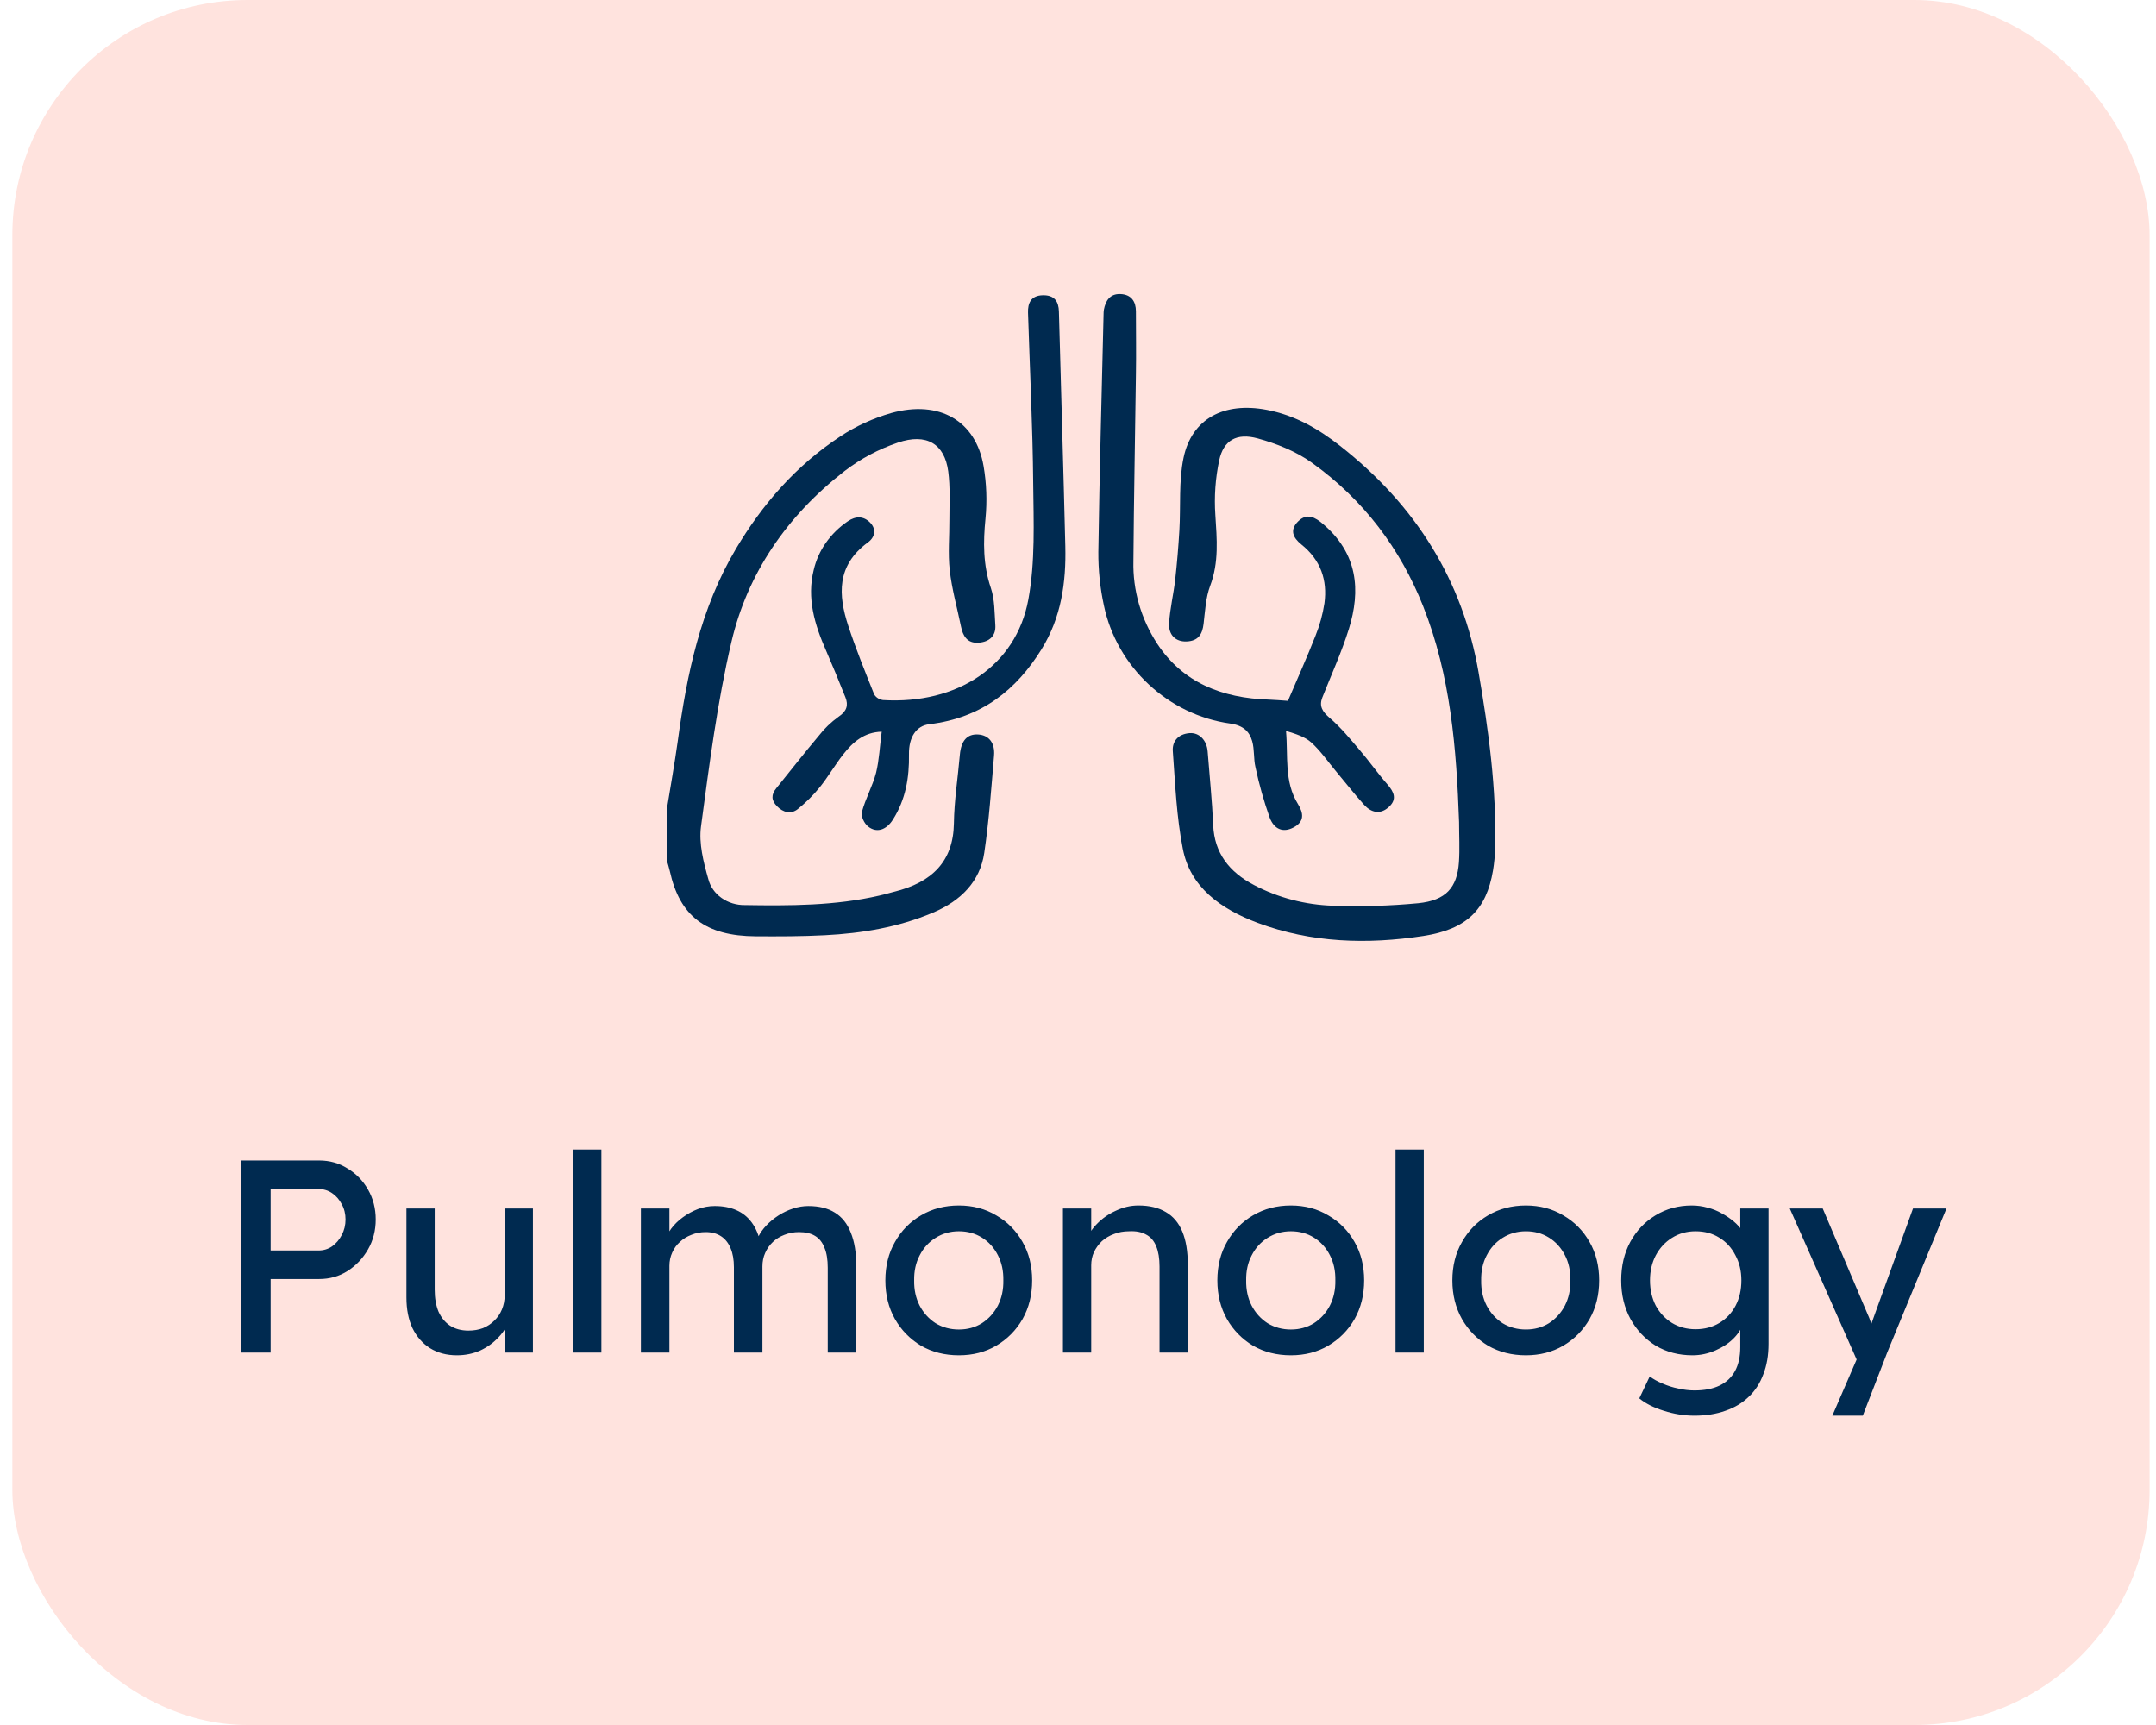 <svg width="110" height="88" viewBox="0 0 110 88" fill="none" xmlns="http://www.w3.org/2000/svg">
<rect x="0.63" width="109.043" height="88" rx="12" fill="#FFE3DE"/>
<path d="M34.014 41.327C34.204 40.152 34.416 38.979 34.58 37.801C35.045 34.4 35.732 31.053 37.548 27.996C38.882 25.755 40.581 23.773 42.862 22.27C43.654 21.744 44.536 21.339 45.472 21.07C47.929 20.388 49.786 21.469 50.182 23.776C50.334 24.662 50.366 25.561 50.28 26.453C50.16 27.659 50.154 28.819 50.553 29.994C50.755 30.592 50.738 31.255 50.782 31.891C50.82 32.429 50.489 32.752 49.914 32.788C49.338 32.824 49.125 32.425 49.032 31.969C48.835 31.011 48.565 30.061 48.456 29.096C48.359 28.232 48.444 27.352 48.438 26.48C48.438 25.671 48.485 24.853 48.38 24.055C48.195 22.644 47.275 22.078 45.806 22.58C44.821 22.916 43.907 23.403 43.103 24.02C40.126 26.326 38.133 29.275 37.32 32.737C36.593 35.837 36.19 39.005 35.766 42.156C35.648 43.032 35.891 43.978 36.139 44.848C36.236 45.23 36.475 45.57 36.816 45.811C37.157 46.052 37.578 46.18 38.01 46.173C40.31 46.209 42.611 46.209 44.866 45.688C45.115 45.63 45.359 45.56 45.608 45.495C47.566 45.018 48.636 43.93 48.668 42.014C48.684 40.843 48.871 39.674 48.972 38.505C49.035 37.783 49.347 37.432 49.914 37.47C50.447 37.506 50.772 37.892 50.717 38.547C50.575 40.206 50.461 41.869 50.216 43.516C50.003 44.952 49.04 45.952 47.603 46.557C45.853 47.301 43.99 47.614 42.083 47.711C40.912 47.772 39.736 47.773 38.564 47.766C36.004 47.752 34.68 46.741 34.174 44.439C34.133 44.254 34.072 44.072 34.021 43.888L34.014 41.327Z" fill="#002A50"/>
<path d="M74.442 41.938C74.309 38.197 74.018 34.47 72.604 30.912C71.444 28.003 69.592 25.503 66.906 23.587C66.12 23.026 65.132 22.628 64.168 22.365C63.09 22.071 62.426 22.463 62.205 23.479C62.01 24.399 61.944 25.337 62.008 26.273C62.086 27.493 62.196 28.683 61.745 29.88C61.515 30.493 61.486 31.174 61.407 31.828C61.345 32.34 61.154 32.702 60.532 32.725C59.988 32.743 59.611 32.397 59.648 31.787C59.693 31.047 59.875 30.314 59.959 29.575C60.053 28.734 60.124 27.892 60.173 27.048C60.245 25.816 60.134 24.557 60.384 23.358C60.801 21.361 62.442 20.493 64.625 20.907C66.072 21.18 67.271 21.881 68.365 22.739C72.269 25.798 74.625 29.644 75.433 34.278C75.95 37.257 76.356 40.241 76.281 43.262C76.272 43.646 76.236 44.029 76.173 44.409C75.835 46.41 74.829 47.409 72.621 47.748C69.754 48.188 66.906 48.102 64.175 47.083C62.264 46.369 60.715 45.243 60.347 43.294C60.026 41.662 59.96 39.988 59.838 38.328C59.799 37.834 60.094 37.451 60.686 37.401C61.19 37.36 61.571 37.769 61.615 38.332C61.711 39.589 61.843 40.844 61.898 42.103C61.96 43.498 62.697 44.482 63.991 45.155C65.217 45.8 66.598 46.161 68.014 46.206C69.464 46.258 70.915 46.215 72.358 46.078C73.772 45.934 74.344 45.285 74.435 43.986C74.481 43.307 74.442 42.621 74.442 41.938Z" fill="#002A50"/>
<path d="M65.716 35.743C66.214 34.578 66.692 33.516 67.115 32.438C67.333 31.899 67.487 31.34 67.574 30.771C67.729 29.606 67.393 28.57 66.388 27.769C65.964 27.426 65.796 27.038 66.221 26.608C66.685 26.14 67.112 26.402 67.493 26.725C69.274 28.237 69.437 30.108 68.818 32.092C68.449 33.276 67.926 34.42 67.466 35.582C67.293 36.024 67.466 36.302 67.842 36.625C68.416 37.116 68.893 37.705 69.38 38.274C69.868 38.843 70.298 39.459 70.794 40.024C71.129 40.409 71.28 40.774 70.872 41.157C70.428 41.575 69.964 41.46 69.6 41.06C69.093 40.502 68.634 39.906 68.152 39.334C67.742 38.843 67.379 38.309 66.902 37.877C66.579 37.584 66.098 37.435 65.613 37.287C65.729 38.584 65.507 39.864 66.221 41.016C66.504 41.475 66.579 41.914 65.982 42.22C65.487 42.477 65.018 42.334 64.781 41.714C64.481 40.869 64.238 40.008 64.054 39.137C63.951 38.703 64.009 38.239 63.887 37.81C63.746 37.316 63.425 37.005 62.771 36.912C59.603 36.474 56.975 34.02 56.321 30.887C56.126 29.987 56.032 29.072 56.038 28.155C56.096 24.12 56.21 20.085 56.304 16.051C56.303 15.965 56.309 15.879 56.321 15.794C56.405 15.358 56.619 14.983 57.157 15.001C57.723 15.02 57.953 15.385 57.955 15.879C57.955 16.947 57.973 18.015 57.955 19.084C57.915 22.266 57.849 25.448 57.827 28.63C57.791 30.11 58.213 31.57 59.044 32.844C60.346 34.812 62.324 35.616 64.755 35.692C65.059 35.701 65.363 35.733 65.668 35.751C65.718 35.755 65.763 35.733 65.716 35.743Z" fill="#002A50"/>
<path d="M44.985 37.327C44.085 37.35 43.508 37.865 43.026 38.48C42.602 39.017 42.265 39.611 41.836 40.147C41.504 40.558 41.125 40.936 40.705 41.274C40.349 41.559 39.951 41.443 39.648 41.136C39.344 40.828 39.339 40.538 39.608 40.21C40.329 39.318 41.036 38.412 41.776 37.533C42.059 37.168 42.399 36.841 42.784 36.564C43.208 36.284 43.292 35.973 43.135 35.577C42.817 34.775 42.487 33.978 42.145 33.187C41.561 31.861 41.156 30.516 41.516 29.075C41.745 28.084 42.363 27.202 43.255 26.593C43.66 26.317 44.055 26.323 44.386 26.652C44.717 26.982 44.656 27.398 44.282 27.67C42.67 28.848 42.764 30.362 43.279 31.926C43.666 33.108 44.138 34.267 44.602 35.426C44.647 35.502 44.711 35.568 44.789 35.618C44.867 35.668 44.956 35.7 45.05 35.714C48.823 35.944 51.835 33.984 52.465 30.593C52.825 28.656 52.734 26.638 52.714 24.657C52.688 21.753 52.541 18.851 52.45 15.947C52.436 15.475 52.591 15.075 53.209 15.063C53.804 15.052 54.013 15.386 54.026 15.892C54.132 19.884 54.257 23.876 54.353 27.87C54.396 29.703 54.151 31.494 53.137 33.126C51.865 35.178 50.092 36.624 47.412 36.946C46.752 37.025 46.362 37.598 46.376 38.484C46.396 39.659 46.211 40.782 45.553 41.818C45.217 42.344 44.725 42.509 44.291 42.165C44.089 42.005 43.916 41.636 43.976 41.416C44.158 40.739 44.52 40.102 44.697 39.425C44.859 38.762 44.885 38.078 44.985 37.327Z" fill="#002A50"/>
<path d="M12.295 69V59.2H16.285C16.817 59.2 17.298 59.335 17.727 59.606C18.166 59.867 18.516 60.227 18.777 60.684C19.039 61.141 19.169 61.65 19.169 62.21C19.169 62.77 19.039 63.279 18.777 63.736C18.516 64.193 18.166 64.562 17.727 64.842C17.298 65.113 16.817 65.248 16.285 65.248H13.807V69H12.295ZM13.807 63.792H16.257C16.509 63.792 16.738 63.722 16.943 63.582C17.149 63.433 17.312 63.241 17.433 63.008C17.564 62.765 17.629 62.499 17.629 62.21C17.629 61.921 17.564 61.659 17.433 61.426C17.312 61.193 17.149 61.006 16.943 60.866C16.738 60.726 16.509 60.656 16.257 60.656H13.807V63.792ZM23.312 69.14C22.789 69.14 22.332 69.019 21.94 68.776C21.557 68.533 21.259 68.193 21.044 67.754C20.839 67.315 20.736 66.793 20.736 66.186V61.65H22.178V65.794C22.178 66.223 22.243 66.597 22.374 66.914C22.514 67.222 22.71 67.46 22.962 67.628C23.223 67.796 23.536 67.88 23.9 67.88C24.171 67.88 24.418 67.838 24.642 67.754C24.866 67.661 25.057 67.535 25.216 67.376C25.384 67.217 25.515 67.026 25.608 66.802C25.701 66.578 25.748 66.335 25.748 66.074V61.65H27.19V69H25.748V67.46L26 67.292C25.888 67.637 25.697 67.95 25.426 68.23C25.165 68.51 24.852 68.734 24.488 68.902C24.124 69.061 23.732 69.14 23.312 69.14ZM29.241 69V58.64H30.683V69H29.241ZM32.698 69V61.65H34.154V63.218L33.888 63.386C33.963 63.143 34.08 62.91 34.238 62.686C34.406 62.462 34.607 62.266 34.84 62.098C35.083 61.921 35.34 61.781 35.61 61.678C35.89 61.575 36.175 61.524 36.464 61.524C36.884 61.524 37.253 61.594 37.57 61.734C37.888 61.874 38.149 62.084 38.354 62.364C38.56 62.644 38.709 62.994 38.802 63.414L38.578 63.358L38.676 63.12C38.779 62.905 38.919 62.705 39.096 62.518C39.283 62.322 39.493 62.149 39.726 62C39.96 61.851 40.207 61.734 40.468 61.65C40.73 61.566 40.986 61.524 41.238 61.524C41.789 61.524 42.242 61.636 42.596 61.86C42.96 62.084 43.231 62.425 43.408 62.882C43.595 63.339 43.688 63.909 43.688 64.59V69H42.232V64.674C42.232 64.254 42.176 63.913 42.064 63.652C41.962 63.381 41.803 63.181 41.588 63.05C41.374 62.919 41.098 62.854 40.762 62.854C40.501 62.854 40.254 62.901 40.02 62.994C39.796 63.078 39.6 63.199 39.432 63.358C39.264 63.517 39.134 63.703 39.04 63.918C38.947 64.123 38.9 64.352 38.9 64.604V69H37.444V64.646C37.444 64.263 37.388 63.941 37.276 63.68C37.164 63.409 37.001 63.204 36.786 63.064C36.572 62.924 36.31 62.854 36.002 62.854C35.741 62.854 35.498 62.901 35.274 62.994C35.05 63.078 34.854 63.199 34.686 63.358C34.518 63.507 34.388 63.689 34.294 63.904C34.201 64.109 34.154 64.333 34.154 64.576V69H32.698ZM48.923 69.14C48.204 69.14 47.56 68.977 46.991 68.65C46.431 68.314 45.987 67.861 45.661 67.292C45.334 66.713 45.171 66.055 45.171 65.318C45.171 64.581 45.334 63.927 45.661 63.358C45.987 62.779 46.431 62.327 46.991 62C47.56 61.664 48.204 61.496 48.923 61.496C49.632 61.496 50.267 61.664 50.827 62C51.396 62.327 51.844 62.779 52.171 63.358C52.498 63.927 52.661 64.581 52.661 65.318C52.661 66.055 52.498 66.713 52.171 67.292C51.844 67.861 51.396 68.314 50.827 68.65C50.267 68.977 49.632 69.14 48.923 69.14ZM48.923 67.824C49.361 67.824 49.754 67.717 50.099 67.502C50.444 67.278 50.715 66.979 50.911 66.606C51.107 66.223 51.2 65.794 51.191 65.318C51.2 64.833 51.107 64.403 50.911 64.03C50.715 63.647 50.444 63.349 50.099 63.134C49.754 62.919 49.361 62.812 48.923 62.812C48.484 62.812 48.087 62.924 47.733 63.148C47.388 63.363 47.117 63.661 46.921 64.044C46.725 64.417 46.632 64.842 46.641 65.318C46.632 65.794 46.725 66.223 46.921 66.606C47.117 66.979 47.388 67.278 47.733 67.502C48.087 67.717 48.484 67.824 48.923 67.824ZM54.232 69V61.65H55.674V63.162L55.422 63.33C55.516 63.003 55.697 62.705 55.968 62.434C56.239 62.154 56.561 61.93 56.934 61.762C57.307 61.585 57.69 61.496 58.082 61.496C58.642 61.496 59.109 61.608 59.482 61.832C59.855 62.047 60.136 62.378 60.322 62.826C60.509 63.274 60.602 63.839 60.602 64.52V69H59.16V64.618C59.16 64.198 59.104 63.853 58.992 63.582C58.88 63.302 58.708 63.101 58.474 62.98C58.241 62.849 57.952 62.793 57.606 62.812C57.326 62.812 57.069 62.859 56.836 62.952C56.603 63.036 56.398 63.157 56.22 63.316C56.052 63.475 55.917 63.661 55.814 63.876C55.721 64.081 55.674 64.305 55.674 64.548V69H54.96C54.839 69 54.718 69 54.596 69C54.475 69 54.353 69 54.232 69ZM65.862 69.14C65.144 69.14 64.5 68.977 63.93 68.65C63.37 68.314 62.927 67.861 62.6 67.292C62.274 66.713 62.11 66.055 62.11 65.318C62.11 64.581 62.274 63.927 62.6 63.358C62.927 62.779 63.37 62.327 63.93 62C64.5 61.664 65.144 61.496 65.862 61.496C66.572 61.496 67.206 61.664 67.766 62C68.336 62.327 68.784 62.779 69.11 63.358C69.437 63.927 69.6 64.581 69.6 65.318C69.6 66.055 69.437 66.713 69.11 67.292C68.784 67.861 68.336 68.314 67.766 68.65C67.206 68.977 66.572 69.14 65.862 69.14ZM65.862 67.824C66.301 67.824 66.693 67.717 67.038 67.502C67.384 67.278 67.654 66.979 67.85 66.606C68.046 66.223 68.14 65.794 68.13 65.318C68.14 64.833 68.046 64.403 67.85 64.03C67.654 63.647 67.384 63.349 67.038 63.134C66.693 62.919 66.301 62.812 65.862 62.812C65.424 62.812 65.027 62.924 64.672 63.148C64.327 63.363 64.056 63.661 63.86 64.044C63.664 64.417 63.571 64.842 63.58 65.318C63.571 65.794 63.664 66.223 63.86 66.606C64.056 66.979 64.327 67.278 64.672 67.502C65.027 67.717 65.424 67.824 65.862 67.824ZM71.2 69V58.64H72.642V69H71.2ZM77.853 69.14C77.134 69.14 76.49 68.977 75.921 68.65C75.361 68.314 74.917 67.861 74.591 67.292C74.264 66.713 74.1 66.055 74.1 65.318C74.1 64.581 74.264 63.927 74.591 63.358C74.917 62.779 75.361 62.327 75.921 62C76.49 61.664 77.134 61.496 77.853 61.496C78.562 61.496 79.197 61.664 79.757 62C80.326 62.327 80.774 62.779 81.1 63.358C81.427 63.927 81.591 64.581 81.591 65.318C81.591 66.055 81.427 66.713 81.1 67.292C80.774 67.861 80.326 68.314 79.757 68.65C79.197 68.977 78.562 69.14 77.853 69.14ZM77.853 67.824C78.291 67.824 78.683 67.717 79.028 67.502C79.374 67.278 79.644 66.979 79.841 66.606C80.037 66.223 80.13 65.794 80.121 65.318C80.13 64.833 80.037 64.403 79.841 64.03C79.644 63.647 79.374 63.349 79.028 63.134C78.683 62.919 78.291 62.812 77.853 62.812C77.414 62.812 77.017 62.924 76.662 63.148C76.317 63.363 76.046 63.661 75.85 64.044C75.654 64.417 75.561 64.842 75.57 65.318C75.561 65.794 75.654 66.223 75.85 66.606C76.046 66.979 76.317 67.278 76.662 67.502C77.017 67.717 77.414 67.824 77.853 67.824ZM86.452 72.22C85.929 72.22 85.406 72.136 84.884 71.968C84.371 71.809 83.955 71.599 83.638 71.338L84.17 70.218C84.356 70.358 84.576 70.479 84.828 70.582C85.08 70.694 85.346 70.778 85.626 70.834C85.906 70.899 86.181 70.932 86.452 70.932C86.965 70.932 87.394 70.848 87.74 70.68C88.085 70.512 88.347 70.265 88.524 69.938C88.701 69.611 88.79 69.205 88.79 68.72V67.306L88.944 67.404C88.897 67.693 88.743 67.973 88.482 68.244C88.23 68.505 87.912 68.72 87.53 68.888C87.147 69.056 86.755 69.14 86.354 69.14C85.654 69.14 85.028 68.977 84.478 68.65C83.936 68.314 83.507 67.861 83.19 67.292C82.873 66.713 82.714 66.055 82.714 65.318C82.714 64.581 82.868 63.927 83.176 63.358C83.493 62.779 83.922 62.327 84.464 62C85.014 61.664 85.63 61.496 86.312 61.496C86.592 61.496 86.862 61.533 87.124 61.608C87.385 61.673 87.628 61.771 87.852 61.902C88.076 62.023 88.276 62.159 88.454 62.308C88.631 62.457 88.776 62.616 88.888 62.784C89 62.952 89.07 63.111 89.098 63.26L88.79 63.372V61.65H90.232V68.552C90.232 69.14 90.143 69.658 89.966 70.106C89.798 70.563 89.55 70.946 89.224 71.254C88.897 71.571 88.501 71.809 88.034 71.968C87.567 72.136 87.04 72.22 86.452 72.22ZM86.508 67.81C86.965 67.81 87.371 67.703 87.726 67.488C88.081 67.273 88.356 66.979 88.552 66.606C88.748 66.233 88.846 65.803 88.846 65.318C88.846 64.833 88.743 64.403 88.538 64.03C88.342 63.647 88.067 63.349 87.712 63.134C87.367 62.919 86.965 62.812 86.508 62.812C86.06 62.812 85.659 62.924 85.304 63.148C84.959 63.363 84.683 63.661 84.478 64.044C84.282 64.417 84.184 64.842 84.184 65.318C84.184 65.794 84.282 66.223 84.478 66.606C84.683 66.979 84.959 67.273 85.304 67.488C85.659 67.703 86.06 67.81 86.508 67.81ZM93.486 72.22L94.97 68.79L94.984 69.938L91.316 61.65H92.996L95.292 67.054C95.338 67.147 95.394 67.292 95.46 67.488C95.525 67.675 95.581 67.861 95.628 68.048L95.264 68.132C95.338 67.936 95.408 67.74 95.474 67.544C95.548 67.348 95.618 67.152 95.684 66.956L97.602 61.65H99.31L96.286 69L95.04 72.22H93.486Z" fill="#002A50"/>
</svg>
